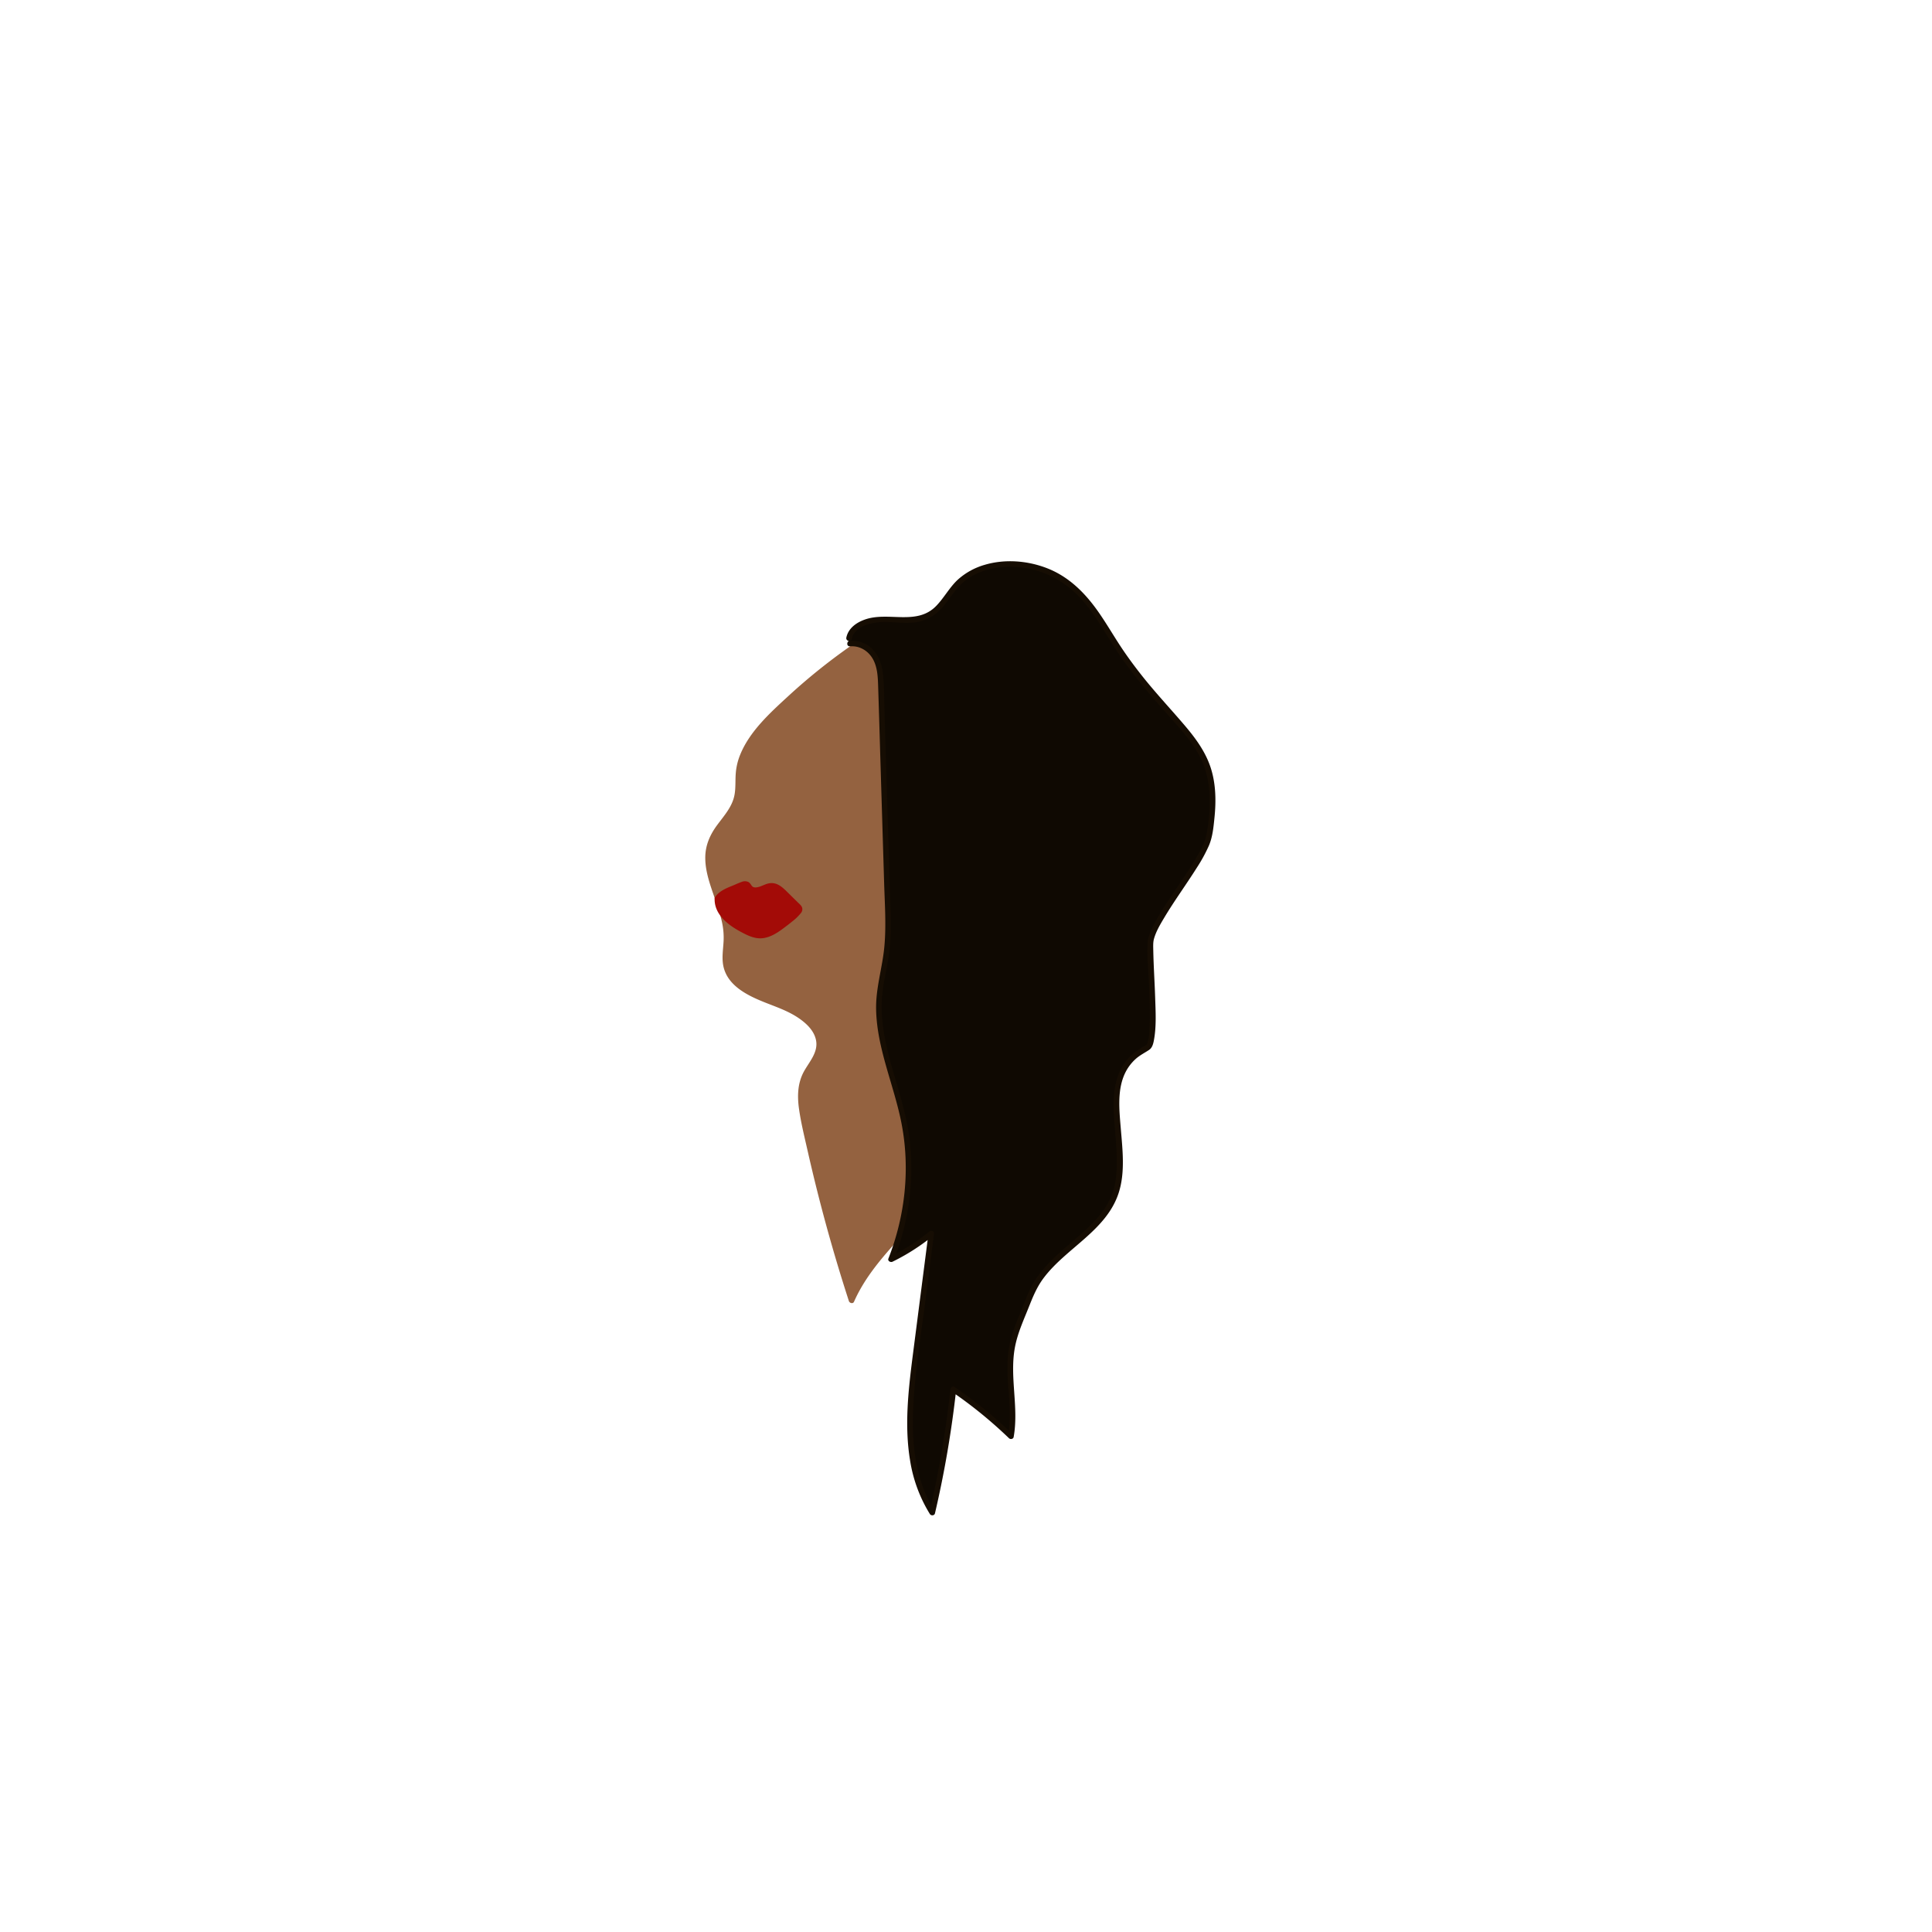 <svg id="Layer_1" data-name="Layer 1" xmlns="http://www.w3.org/2000/svg" viewBox="0 0 1729 1729"><defs><style>.cls-1{fill:#946240;}.cls-2{fill:#0f0902;}.cls-3{fill:#160d03;}.cls-4{fill:#a30b07;}</style></defs><title>Love Poem</title><path class="cls-1" d="M766,577.84a521.43,521.43,0,0,0-73.77,61.24c-14.36,14.36-28.34,30.65-31,49.74-1.27,9.22.21,18.72-2.67,27.68-4,12.62-16,22.06-21.48,34.26-12.63,28.28,13.07,57.86,13,88.11,0,9.09-2.38,18.41.09,27.17,5.11,18.1,27.51,25.88,46.4,33s39.69,21.07,36.05,39.67c-1.73,8.88-8.86,16.13-12.61,24.52-5.7,12.76-3.2,27-.43,40.36a1517.73,1517.73,0,0,0,42.48,160.07c15.25-35,48.16-61,71.28-92.33,26.89-36.43,40.13-79.59,48.61-122.47a647,647,0,0,0,1.17-245.81c-5.88-31-14.29-62.12-31.83-89-9.2-14.08-21.16-27.06-36.87-35.05s-35.58-10.42-52.4-3.68"/><path class="cls-1" d="M764.77,575.68A534.06,534.06,0,0,0,706,622.47c-16.62,15.28-35.26,32-43.78,53.41A55.34,55.34,0,0,0,658.46,692c-.5,6.18,0,12.45-1,18.59-1.76,11.14-9.49,19.35-15.91,28.12-6.12,8.36-10.16,17.47-10.37,28-.21,10.2,2.72,20.21,5.94,29.78,3.4,10.12,7.35,20.13,9.38,30.64a63.78,63.78,0,0,1,1,16.14c-.39,6.29-1.35,12.58-.55,18.88,2.51,19.76,22.41,29,38.87,35.47,9.4,3.7,18.85,7,27.39,12.49,7.54,4.87,15.46,11.83,17.13,21.13,1.93,10.69-6.27,19.18-11,27.88-5.63,10.42-5.9,22-4.25,33.5,1.79,12.55,4.9,25,7.69,37.35q4.41,19.5,9.32,38.87,9.84,38.78,21.71,77,2.89,9.29,5.89,18.54c.6,1.83,3.64,2.7,4.57.6,17.34-39.32,53.85-65.58,77.25-100.86,25.35-38.21,37.53-83.32,45.4-128a652.34,652.34,0,0,0,8.92-150,646.42,646.42,0,0,0-8.44-73.69c-4-23-9-46-17.61-67.7-7.91-19.91-18.89-39.5-34.75-54.19-15.63-14.48-36.62-23.5-58.19-21.27A59,59,0,0,0,761.45,573c-3,1.15-1.68,6,1.32,4.82,20.58-8,43.72-2.69,61.18,10,17.27,12.56,29.26,31.59,37.89,50.79,9.17,20.38,14.58,42.27,18.77,64.15A633.24,633.24,0,0,1,890.22,776a645.94,645.94,0,0,1-6,146.43c-6.92,44.22-17.44,89.19-40.14,128.22-10.81,18.58-24.69,34.65-39.06,50.51-13.73,15.15-27.79,30.38-38.22,48.08a128.87,128.87,0,0,0-6.79,13.23l4.57.6a1525.32,1525.32,0,0,1-40.71-151.7c-2.52-11.8-5.77-24.09-4.38-36.25a39.89,39.89,0,0,1,5.85-16.28c2.73-4.5,5.83-8.79,7.93-13.64,8.31-19.17-7.89-34.58-23.52-42.92-16.44-8.77-37.09-11.7-50.44-25.63a26.94,26.94,0,0,1-6.62-11.24c-1.72-6.12-.92-12.59-.41-18.83a83.34,83.34,0,0,0-3.6-31.33c-5.61-18.82-17-39.58-10.69-59.62,3.17-10,10.82-17.6,16.66-26.05a45.2,45.2,0,0,0,6.86-13.94c1.54-5.76,1.55-11.76,1.7-17.68a60.85,60.85,0,0,1,10-32.44c6.21-9.68,14.21-18.08,22.35-26.15a517.07,517.07,0,0,1,56.72-48.63q7.43-5.48,15-10.7c2.63-1.82.13-6.15-2.53-4.32Z"/><path class="cls-2" d="M760.64,576c9.7-1.24,18.79,5.17,23,13.11s4.52,17.13,4.79,26q3,97.5,5.93,195c.43,14,.85,28-.94,42-1.68,13.16-5.32,26.13-6.46,39.32-3.28,38.07,14.32,74.25,21.91,111.55a219.1,219.1,0,0,1-11.36,124,181.14,181.14,0,0,0,35.92-22.94l-13.86,107.56c-6.23,48.37-11.67,100.54,14.78,142.06a924.86,924.86,0,0,0,18.88-110.27,392.44,392.44,0,0,1,51.47,41.95c5.08-26.81-4-54.3,1.27-81.08,2.85-14.39,9.74-27.9,14.81-41.82,16.48-45.26,73.62-58.63,80.21-105.71s-19.82-95.89,26-119.26c9.57-4.88.6-86.85,2.92-96.63,5.41-22.69,48.41-71.5,52.12-93,14.19-82.11-22-84.59-75.61-159.56-17.87-25-30.56-55.26-58.3-71.67s-69.68-17-91.78,6.39c-9,9.52-14.49,22.43-26.62,28.33-11.71,5.69-25.69,3-38.81,2.87s-29.1,5.18-31.19,17"/><path class="cls-3" d="M760.64,578.45c8.34-.79,16,3.71,20.24,10.85,4.44,7.48,4.73,16.62,5,25.07q.95,29.52,1.8,59,1.77,58.33,3.55,116.66c.58,19.26,2,38.77.12,58-1.85,18.6-7.67,36.47-7.3,55.31.71,35.39,16.22,68.14,22.82,102.48,7.76,40.34,3.16,82.34-11.8,120.5-.87,2.21,1.92,3.67,3.67,2.82a189.21,189.21,0,0,0,36.42-23.33l-4.26-1.77q-7.11,55.17-14.21,110.33c-3.91,30.64-7.33,62-2.22,92.73a129.3,129.3,0,0,0,17.69,47.82c1.09,1.74,4.06,1.58,4.57-.6a942.18,942.18,0,0,0,19-110.93l-3.76,2.16a395.93,395.93,0,0,1,51,41.56c1.25,1.21,3.83.82,4.18-1.1,4.74-26.43-3.68-53.17,1-79.54,2.27-12.88,7.84-24.84,12.63-36.91,3.68-9.28,7.26-18,13.32-26,20.29-26.89,56.18-42.38,67.06-76.09,5.89-18.25,3.42-38.65,1.88-57.4-1.38-16.87-3.62-36.08,4.78-51.59a41.14,41.14,0,0,1,8.13-10.43c3.78-3.52,8.11-5.62,12.36-8.42,2.84-1.88,3.73-5.37,4.33-8.54,2.38-12.61,1.54-26,1.13-38.74-.44-13.8-1.39-27.59-1.66-41.4-.07-3.61-.3-7.42.58-10.63,1.82-6.63,5.49-12.81,9-18.68,9.19-15.46,19.89-30,29.44-45.19a140.26,140.26,0,0,0,10.81-19.81c3.18-7.54,4-15.8,4.82-23.87,1.75-16.37,1.47-33.38-4.41-48.95-5.1-13.5-13.87-25-23.18-35.84-12.67-14.79-26-29-38-44.29-7.4-9.39-14.42-19.05-20.85-29.13-5.67-8.87-11.06-17.92-17.08-26.56-11.74-16.85-26.12-31.48-45.48-39.21-17.7-7.06-38.33-8.76-56.68-3.27a61.06,61.06,0,0,0-23.64,13c-7.67,7-12.45,16.38-19.64,23.77-17.48,18-43,4.58-64.12,12.27-7.52,2.73-14.52,7.79-16.26,16-.67,3.14,4.15,4.48,4.82,1.33,2-9.65,12.9-13.46,21.59-14.72,11.31-1.64,22.76,1.13,34.11-.11,10.52-1.15,19-5.94,25.84-13.94,6.5-7.6,11.42-16.49,19.28-22.87,15.25-12.37,36.75-15,55.59-11.71,20.7,3.62,38.08,14.48,51.55,30.46S993,574,1005.14,590.88c12.37,17.2,26.1,33.26,40.18,49.06,10,11.25,20.51,22.53,27.75,35.86,7.33,13.48,9.86,28.43,9.48,43.65a147.71,147.71,0,0,1-3.19,28.91c-1.42,6.28-4.7,12.12-7.88,17.65-8.75,15.22-19.19,29.41-28.67,44.17a179.24,179.24,0,0,0-11.66,20.24c-2,4.13-3.76,8.4-4.07,13-.77,11.27.52,22.85,1,34.1.62,14,1.33,28.07.64,42.07-.22,4.52-.28,9.64-2,13.92-.67,1.72-.75,1.59-2.23,2.42a63.51,63.51,0,0,0-11.85,8.26c-12.5,11.38-16,27.77-16,44.05,0,18.95,3.47,37.74,2.73,56.72-.34,9-1.51,17.89-5.09,26.18a74.81,74.81,0,0,1-13.69,20.44c-11.45,12.59-25.35,22.62-37.56,34.43a119,119,0,0,0-16.43,19.27c-5.49,8.27-8.57,17.42-12.28,26.55-4.81,11.86-9.87,23.68-11.68,36.44s-.83,25.43.08,38.12,1.7,25.63-.58,38.32l4.18-1.11a404.5,404.5,0,0,0-52-42.34c-1.72-1.18-3.57.45-3.76,2.16A933,933,0,0,1,831.91,1353l4.57-.6c-16.59-26.4-20.45-57.57-19.39-88.18,1.14-33.12,6.69-66.13,10.92-99l7.89-61.23c.31-2.4-2.82-3-4.27-1.77a183.39,183.39,0,0,1-35.42,22.55l3.68,2.82a223.3,223.3,0,0,0,14-109.05c-4.64-36.71-21.59-70.88-24.5-107.83a119.74,119.74,0,0,1,1.11-28.18c1.51-9.57,3.78-19,5.11-28.61,2.7-19.49,1.33-39.32.74-58.92q-1.86-61.24-3.73-122.5l-1-34.16c-.33-10.81-.23-21.72-1.16-32.5-.73-8.44-2.73-17-8.45-23.51a25.47,25.47,0,0,0-21.36-8.95c-3.18.3-3.21,5.3,0,5Z"/><path class="cls-4" d="M642,804.28c3.89-6.24,14.28-9,21.3-12.18,1.66-.76,3.7-1.41,5.26-.55,1.3.72,1.74,2.23,2.71,3.3,2.2,2.43,6.47,2.06,9.74.85s6.48-3.06,10-2.94c4.28.14,7.6,3.17,10.48,6l12.6,12.4a4.18,4.18,0,0,1,1.46,2.28,4,4,0,0,1-1.39,2.86c-3.8,4.25-8.46,7.8-13.08,11.32-6.42,4.88-13.75,10-22,9.59-4.46-.26-8.54-2.18-12.39-4.17-6.13-3.15-12.17-6.61-16.88-11.35s-8-10.93-7.81-17.41"/><path class="cls-4" d="M644.2,805.54c2.38-3.71,7.14-5.78,11.13-7.46,2.28-1,4.6-1.83,6.88-2.79a34.86,34.86,0,0,1,3.48-1.43c1.12-.33,1.69-.36,2.33.63a10.86,10.86,0,0,0,2.75,3.17,8.61,8.61,0,0,0,4,1.39,16,16,0,0,0,7.79-1.25c2.74-1.08,5.64-2.74,8.69-2.53,2.52.17,4.72,1.77,6.55,3.4,4.93,4.41,9.51,9.27,14.21,13.91.31.31.63.6.91.93,0,0,.21.36.19.13a13.43,13.43,0,0,1-.83,1.06c-1.16,1.29-2.4,2.5-3.68,3.67-2.32,2.12-4.79,4.07-7.28,6-4.62,3.53-9.41,7.37-15,9.27a18.18,18.18,0,0,1-8.3,1,28.21,28.21,0,0,1-8.48-2.94c-10.76-5.32-25.32-13.5-25-27.39.08-3.22-4.92-3.22-5,0-.33,14.23,12.3,23.67,23.59,29.7,6.12,3.27,12.55,6.48,19.69,5.57,6.72-.86,12.56-4.57,17.89-8.53,2.81-2.09,5.6-4.21,8.3-6.43a44.76,44.76,0,0,0,7.88-7.68,5.11,5.11,0,0,0,.87-4.87c-.65-1.78-2.32-3.07-3.64-4.37l-8.4-8.27c-4.75-4.68-9.76-10.07-17.08-9-3.28.5-6.12,2.26-9.26,3.19-1.88.56-4.88,1.14-6.33-.57-1.18-1.4-1.76-3-3.53-3.83a7.51,7.51,0,0,0-5.74,0c-2.84,1-5.63,2.34-8.44,3.48-5.7,2.31-12,4.91-15.46,10.3-1.74,2.72,2.59,5.23,4.32,2.53Z"/></svg>